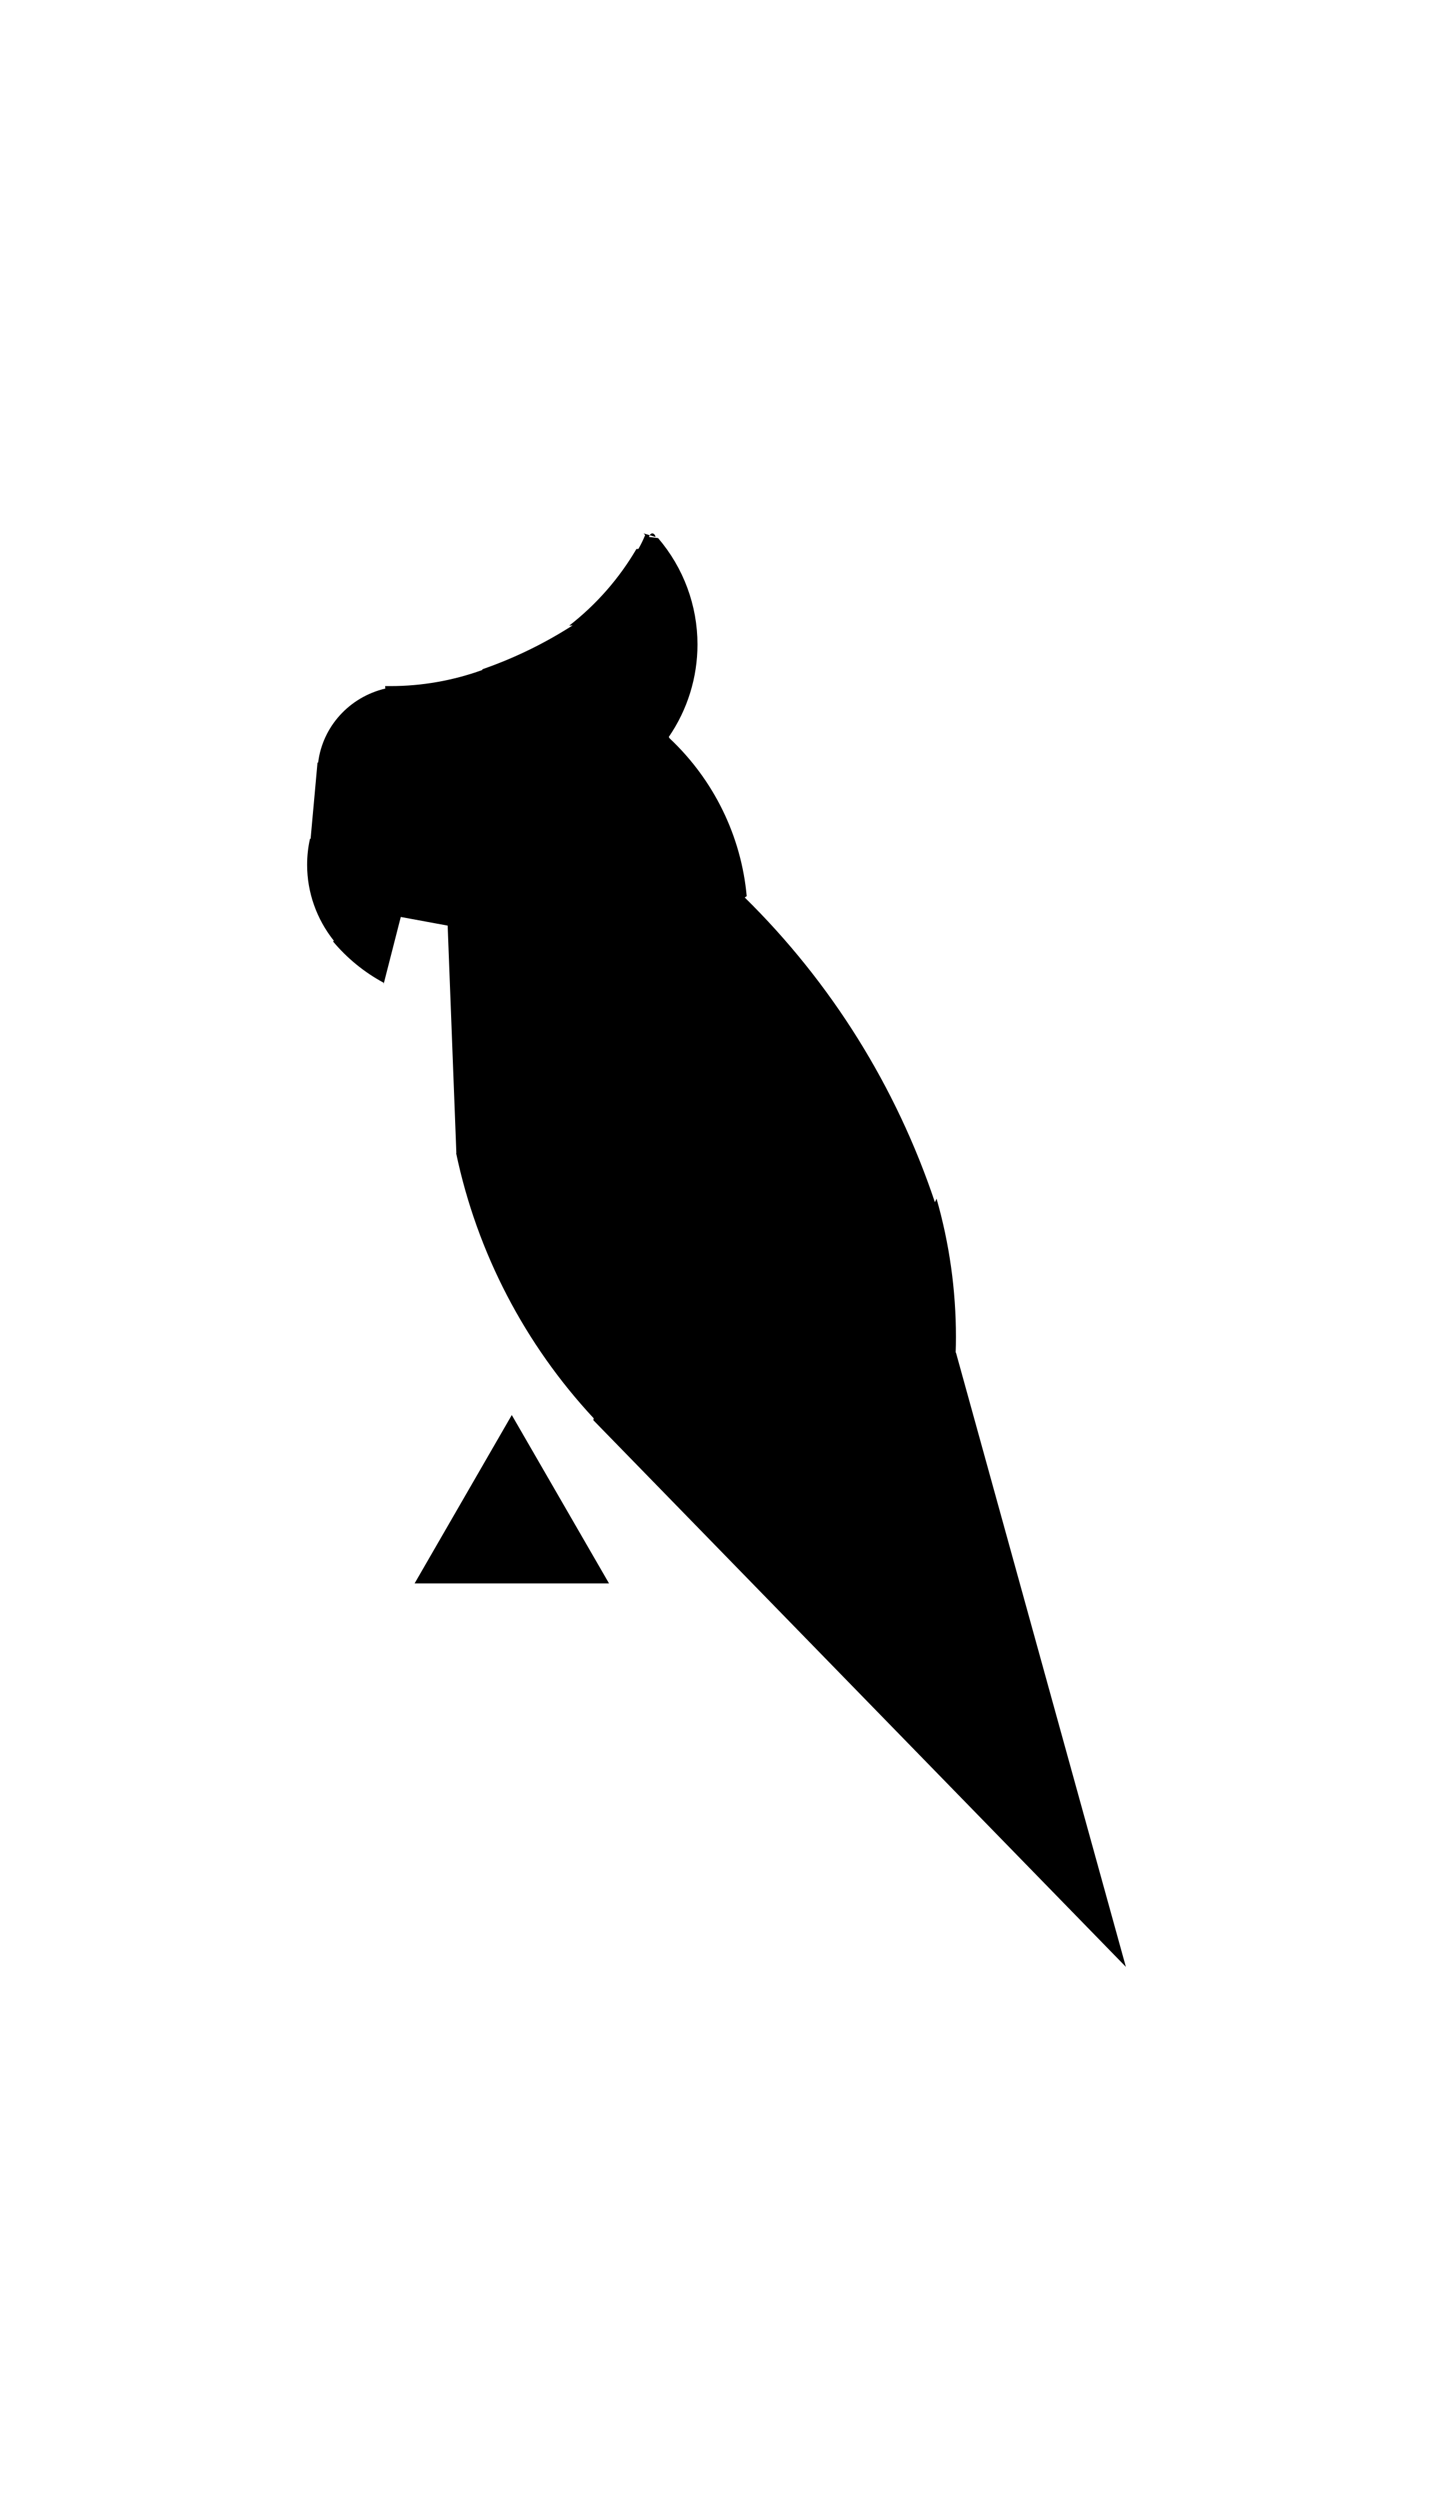 <?xml version="1.0" ?>
<svg xmlns="http://www.w3.org/2000/svg" xmlns:ev="http://www.w3.org/2001/xml-events" xmlns:xlink="http://www.w3.org/1999/xlink" baseProfile="full" enable-background="new 0 0 100 100" height="600px" version="1.1" viewBox="0 0 100 100" width="344px" x="0px" xml:space="preserve" y="0px">
	<defs/>
	<path clip-rule="evenodd" d="M 44.913,0.0 L 45.021,0.118 C 44.883,0.453 44.732,0.775 44.548,1.084 L 44.41,1.091 C 43.202,3.153 41.612,4.966 39.72,6.437 L 39.963,6.417 C 37.986,7.685 35.878,8.709 33.664,9.478 L 33.658,9.53 C 31.599,10.272 29.435,10.653 27.241,10.653 C 27.12,10.653 27.001,10.653 26.877,10.653 L 26.89,10.824 C 24.381,11.415 22.509,13.477 22.2,15.993 L 22.158,15.98 L 21.675,21.306 L 21.633,21.3 C 21.498,21.898 21.432,22.508 21.432,23.125 C 21.432,25.037 22.089,26.902 23.298,28.419 L 23.239,28.466 C 24.224,29.641 25.423,30.62 26.776,31.349 L 26.76,31.481 L 27.968,26.758 L 31.239,27.362 L 31.846,43.223 L 31.833,43.244 C 33.288,50.166 36.615,56.557 41.432,61.733 L 41.406,61.864 L 78.568,100.0 L 66.709,57.143 L 66.689,57.15 C 66.703,56.782 66.709,56.421 66.709,56.053 C 66.709,52.795 66.256,49.55 65.356,46.41 L 65.241,46.66 C 62.552,38.621 58.007,31.337 51.97,25.399 L 52.108,25.306 C 51.727,21.11 49.809,17.195 46.729,14.298 L 46.67,14.2 C 47.977,12.296 48.673,10.049 48.673,7.75 C 48.673,5.031 47.701,2.404 45.924,0.328 L 45.291,0.25 C 45.327,0.105 45.422,0.0 45.521,0.0 C 45.623,0.0 45.718,0.105 45.748,0.25 L 44.913,0.0" fill-rule="evenodd"/>
	<path clip-rule="evenodd" d="M 35.714,61.504 L 28.933,73.248 L 42.499,73.248 L 35.714,61.504" fill-rule="evenodd" points="35.714,61.504 28.933,73.248 42.499,73.248  "/>
</svg>
